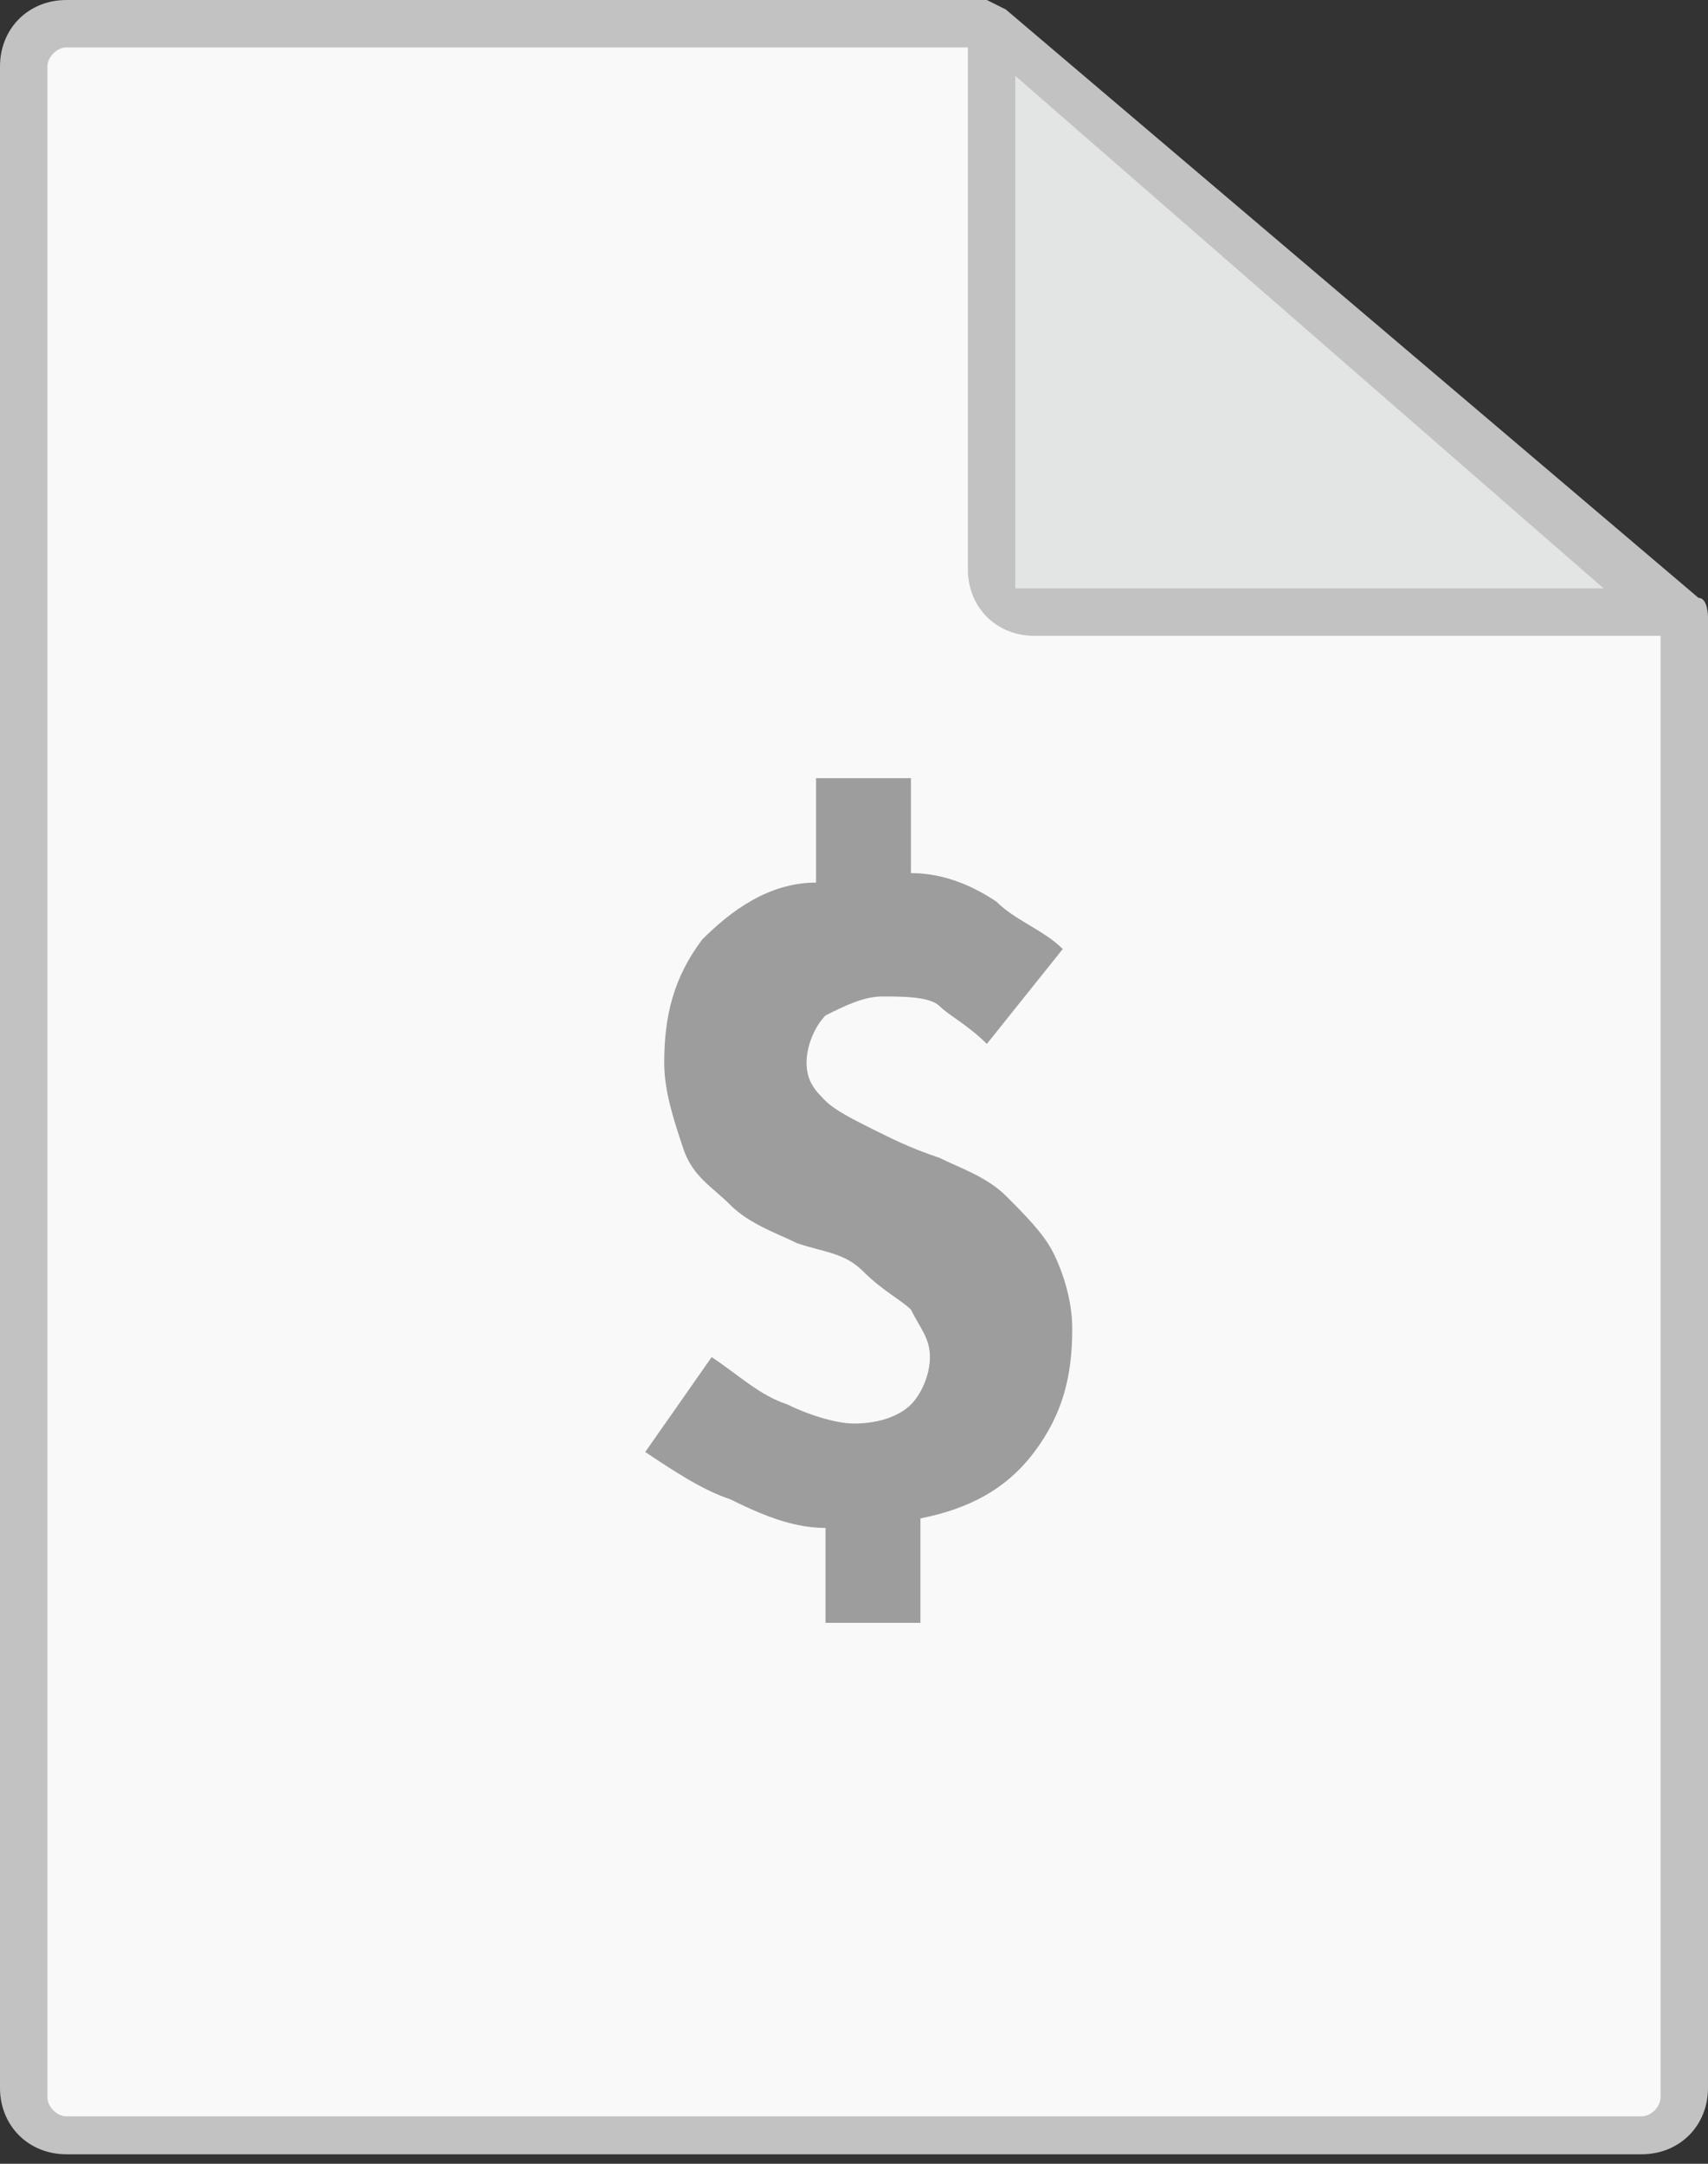 <?xml version="1.0" encoding="utf-8"?>
<!-- Generator: Adobe Illustrator 18.1.1, SVG Export Plug-In . SVG Version: 6.00 Build 0)  -->
<svg version="1.1" id="Layer_1" xmlns="http://www.w3.org/2000/svg" xmlns:xlink="http://www.w3.org/1999/xlink" x="0px" y="0px"
	 viewBox="0 0 18 22.8" enable-background="new 0 0 18 22.8" xml:space="preserve">
<rect x="0" y="0" width="18" height="22.8" fill="#333333" stroke="none"/>
<g>
	<g>
		<g>
			<path fill="#F9F9F9" d="M10.4,0.2H0.7c-0.3,0-0.5,0.2-0.5,0.5v21.3c0,0.3,0.2,0.5,0.5,0.5h16.6c0.3,0,0.5-0.2,0.5-0.5V6.5
				L10.4,0.2z"/>
		</g>
		<path fill="#C3C2C2" d="M17.9,6.3l-7.3-6.2c0,0-0.2-0.1-0.2-0.1H0.7C0.3,0,0,0.3,0,0.7v21.3c0,0.4,0.3,0.7,0.7,0.7h16.6
			c0.4,0,0.7-0.3,0.7-0.7V6.5C18,6.5,18,6.3,17.9,6.3z M17.3,22.3H0.7c-0.1,0-0.2-0.1-0.2-0.2V0.7c0-0.1,0.1-0.2,0.2-0.2h9.5V6
			c0,0.4,0.3,0.7,0.7,0.7h6.6v15.4C17.5,22.2,17.4,22.3,17.3,22.3z"/>
	</g>
	<g>
		<path fill="#9E9D9E" d="M10.4,11c-0.2-0.2-0.4-0.3-0.5-0.4s-0.4-0.1-0.6-0.1c-0.2,0-0.4,0.1-0.6,0.2c-0.1,0.1-0.2,0.3-0.2,0.5
			c0,0.2,0.1,0.3,0.2,0.4c0.1,0.1,0.3,0.2,0.5,0.3s0.4,0.2,0.7,0.3c0.2,0.1,0.5,0.2,0.7,0.4c0.2,0.2,0.4,0.4,0.5,0.6
			c0.1,0.2,0.2,0.5,0.2,0.8c0,0.5-0.1,0.9-0.4,1.3s-0.7,0.6-1.2,0.7v1.1h-1v-1c-0.3,0-0.6-0.1-1-0.3c-0.3-0.1-0.6-0.3-0.9-0.5l0.7-1
			c0.3,0.2,0.5,0.4,0.8,0.5c0.2,0.1,0.5,0.2,0.7,0.2c0.3,0,0.5-0.1,0.6-0.2c0.1-0.1,0.2-0.3,0.2-0.5c0-0.2-0.1-0.3-0.2-0.5
			c-0.1-0.1-0.3-0.2-0.5-0.4s-0.4-0.2-0.7-0.3c-0.2-0.1-0.5-0.2-0.7-0.4c-0.2-0.2-0.4-0.3-0.5-0.6C7.1,11.8,7,11.5,7,11.2
			c0-0.5,0.1-0.9,0.4-1.3c0.3-0.3,0.7-0.6,1.2-0.6V8.2h1v1c0.3,0,0.6,0.1,0.9,0.3c0.2,0.2,0.5,0.3,0.7,0.5L10.4,11z"/>
	</g>
</g>
<polygon fill="#E3E5E5" points="10.7,0.8 16.9,6.2 10.7,6.2 "/>
</svg>
